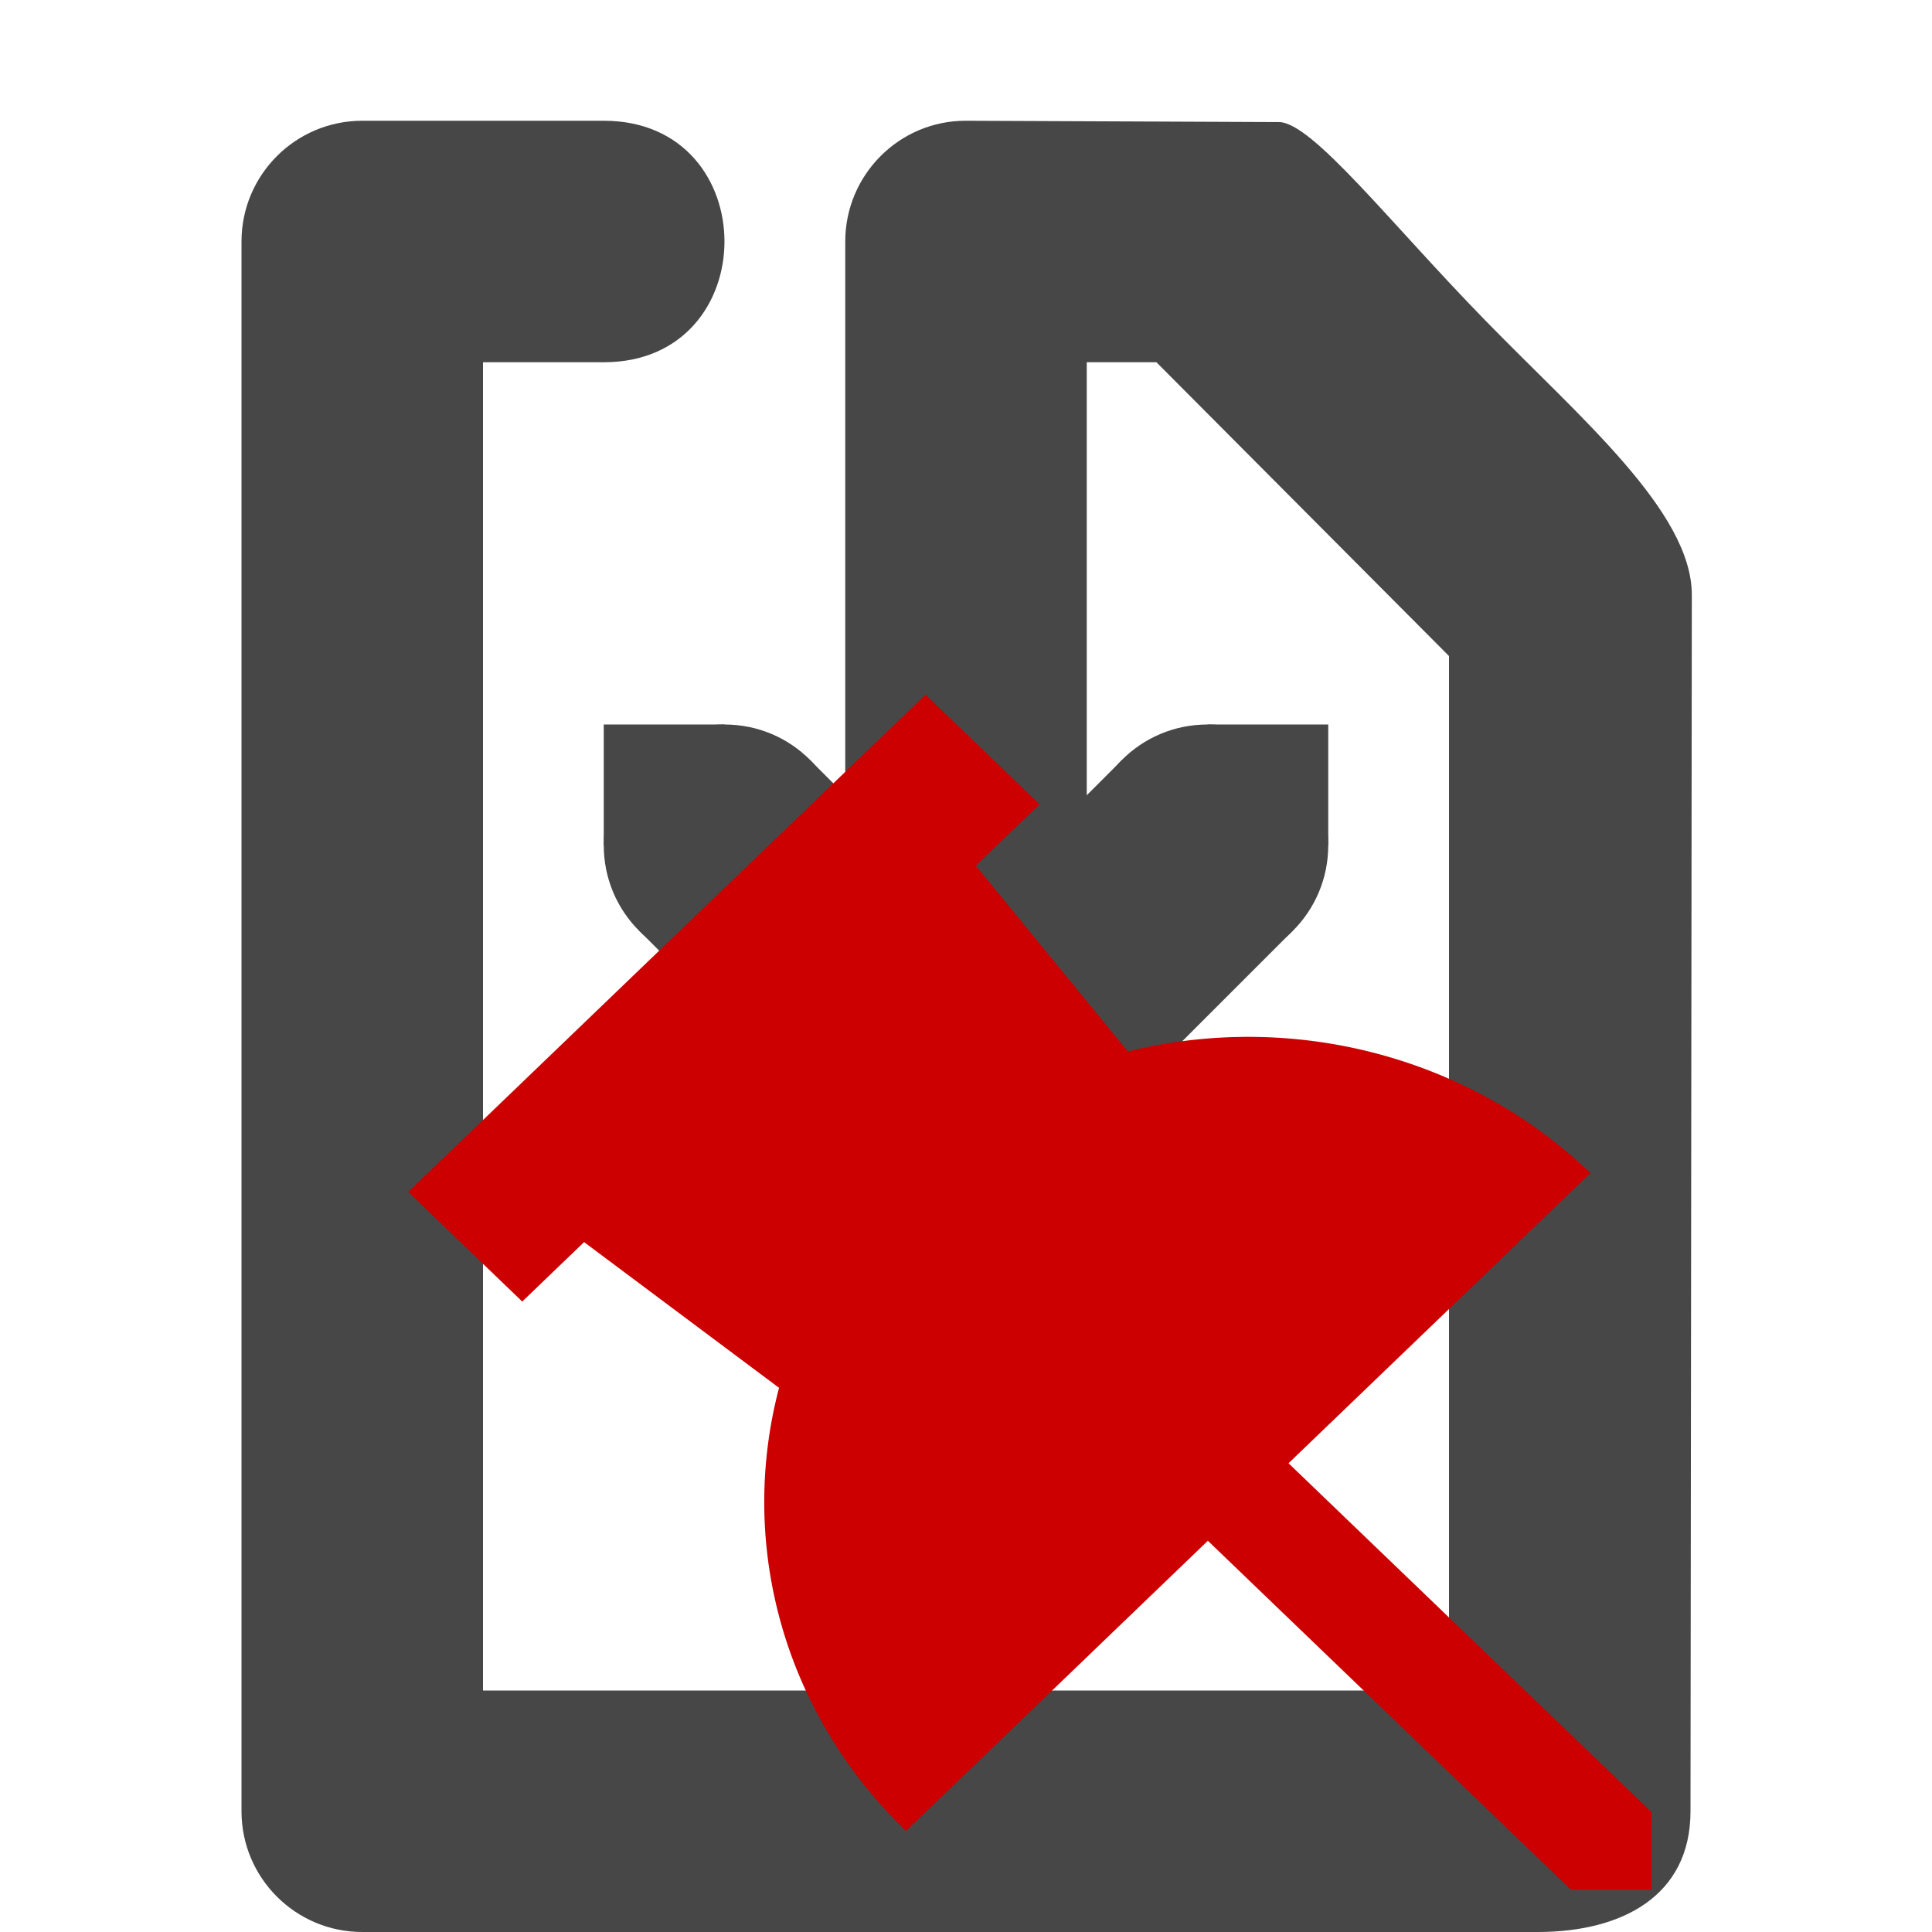 <svg version="1.1" viewBox="0 0 16 16" xmlns="http://www.w3.org/2000/svg">
 <g fill="#474747">
  <path d="m9 7c0-0.554 0.446-1 1-1s1 0.446 1 1-0.446 1-1 1-1-0.446-1-1zm-4 0c0-0.554 0.446-1 1-1s1 0.446 1 1-0.446 1-1 1-1-0.446-1-1z" color="#000000" overflow="visible"/>
  <path d="m3 16c-0.552 0-1-0.448-1-1v-13c0-0.552 0.448-1 1-1h2c1.333 0 1.333 2 0 2h-1v11h8v-8.567l-2.423-2.433h-0.577v4c0 1.333-2 1.333-2 0v-5c0-0.552 0.448-1.002 1-1l2.591 0.011c0.276 0.001 0.921 0.835 1.708 1.641 0.786 0.807 1.713 1.586 1.712 2.276l-0.011 10.072c0 0.702-0.568 1-1.266 1z" color="#000000" fill-rule="evenodd" font-weight="400" overflow="visible" style="font-feature-settings:normal;font-variant-alternates:normal;font-variant-caps:normal;font-variant-ligatures:normal;font-variant-numeric:normal;font-variant-position:normal;isolation:auto;mix-blend-mode:normal;shape-padding:0;text-decoration-color:#000000;text-decoration-line:none;text-decoration-style:solid;text-indent:0;text-orientation:mixed;text-transform:none;white-space:normal"/>
  <path d="M 8,10.414 5.293,7.707 6.707,6.293 8,7.586 9.293,6.293 10.707,7.707 Z" color="#000000" font-weight="400" overflow="visible" style="font-feature-settings:normal;font-variant-alternates:normal;font-variant-caps:normal;font-variant-ligatures:normal;font-variant-numeric:normal;font-variant-position:normal;isolation:auto;mix-blend-mode:normal;shape-padding:0;text-decoration-color:#000000;text-decoration-line:none;text-decoration-style:solid;text-indent:0;text-orientation:mixed;text-transform:none;white-space:normal"/>
  <path d="m10 7v-1h1v1zm-5 0v-1h1v1z" color="#000000" overflow="visible"/>
 </g>
 <g transform="matrix(.668 0 0 .642 2.993 5.377)" fill="#c00">
  <path d="m14.994 16h1v-1l-7-7-1 1z" fill-rule="evenodd"/>
  <path d="M 6.994,0.586 0.58,7 1.994,8.414 8.408,2 Z" color="#000000" fill-rule="evenodd" font-weight="400" overflow="visible" style="font-feature-settings:normal;font-variant-alternates:normal;font-variant-caps:normal;font-variant-ligatures:normal;font-variant-numeric:normal;font-variant-position:normal;isolation:auto;mix-blend-mode:normal;shape-padding:0;text-decoration-color:#000000;text-decoration-line:none;text-decoration-style:solid;text-indent:0;text-orientation:mixed;text-transform:none;white-space:normal"/>
  <path d="m6.752 15.243a6 6 0 0 1 0-8.486 6 6 0 0 1 8.485 0l-4.243 4.243z"/>
  <path d="m1.922 6.995 5.7 4.433 3.8-3.8-4.428-5.628z" fill-rule="evenodd"/>
 </g>
</svg>
